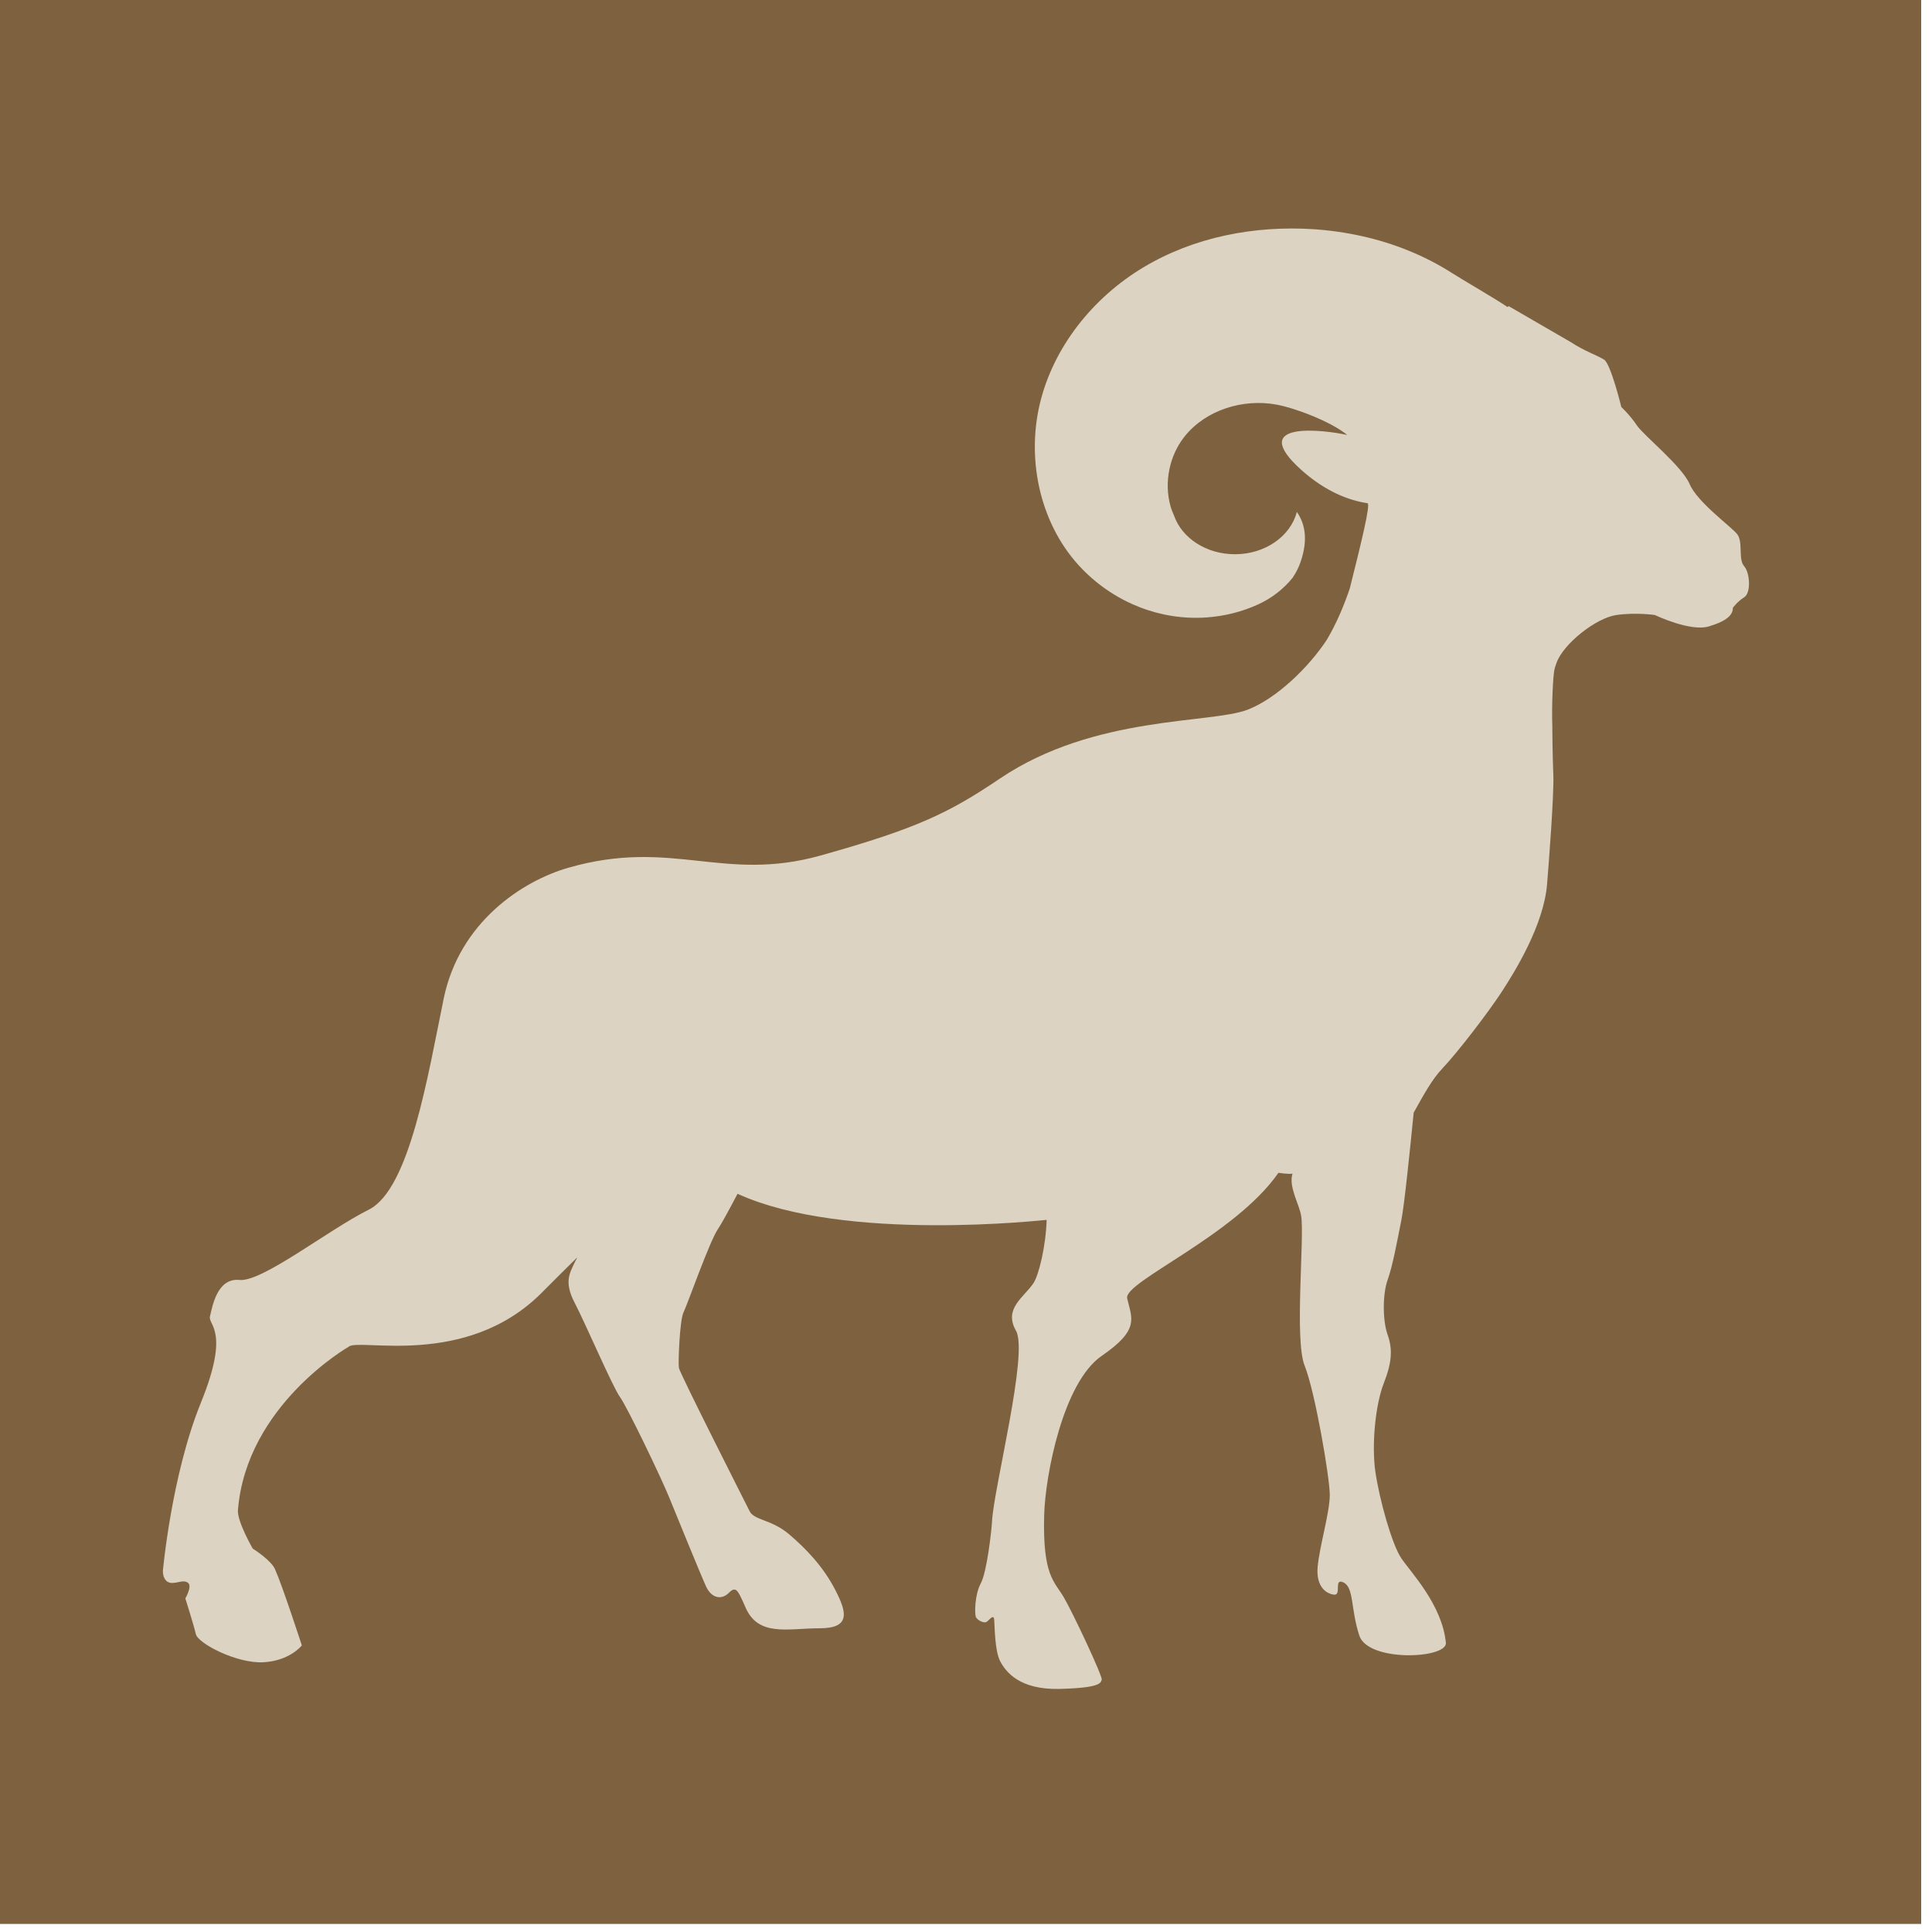 <?xml version="1.0" encoding="UTF-8" standalone="no"?>
<!DOCTYPE svg PUBLIC "-//W3C//DTD SVG 1.1//EN" "http://www.w3.org/Graphics/SVG/1.1/DTD/svg11.dtd">
<svg width="100%" height="100%" viewBox="0 0 30 30" version="1.1" xmlns="http://www.w3.org/2000/svg" xmlns:xlink="http://www.w3.org/1999/xlink" xml:space="preserve" xmlns:serif="http://www.serif.com/" style="fill-rule:evenodd;clip-rule:evenodd;stroke-linejoin:round;stroke-miterlimit:2;">
    <g transform="matrix(0.305,0,0,0.305,-255.483,-182.059)">
        <g>
            <g transform="matrix(1,0,0,1,328.864,-9.237)">
                <rect x="508.292" y="605.799" width="98.303" height="98.303" style="fill:rgb(126,98,63);"/>
            </g>
            <g transform="matrix(0.862,0,0,0.862,906.368,664.47)">
                <path d="M0,-43.614C0.661,-46.241 1.244,-48.622 1.048,-48.65C-0.039,-48.813 -1.412,-49.322 -2.857,-50.611C-6.123,-53.546 -1.541,-52.986 -0.168,-52.683L-0.162,-52.689C-1.104,-53.462 -3.215,-54.274 -4.341,-54.476C-6.313,-54.835 -8.509,-54.157 -9.758,-52.588C-10.66,-51.457 -10.974,-49.871 -10.593,-48.493C-10.537,-48.292 -10.459,-48.096 -10.375,-47.905C-9.91,-46.594 -8.481,-45.636 -6.784,-45.636C-4.991,-45.636 -3.495,-46.706 -3.126,-48.135C-2.661,-47.468 -2.442,-46.533 -2.902,-45.194C-3.019,-44.835 -3.193,-44.522 -3.383,-44.236C-3.927,-43.569 -4.616,-43.037 -5.411,-42.673C-6.392,-42.225 -7.417,-41.978 -8.442,-41.905C-11.131,-41.709 -13.837,-42.74 -15.808,-44.768C-18.234,-47.261 -19.108,-51.07 -18.318,-54.47C-17.528,-57.854 -15.175,-60.789 -12.195,-62.576C-9.204,-64.374 -5.63,-65.058 -2.145,-64.834C-0.219,-64.705 1.697,-64.29 3.484,-63.562C4.381,-63.198 5.238,-62.756 6.044,-62.24C6.498,-61.943 8.829,-60.588 9.316,-60.235L9.383,-60.291L13.075,-58.151C13.837,-57.647 14.599,-57.389 15.019,-57.131C15.416,-56.885 16.038,-54.33 16.038,-54.33C16.038,-54.33 16.542,-53.865 16.951,-53.255C17.36,-52.644 19.612,-50.852 20.072,-49.782C20.525,-48.706 22.52,-47.278 22.884,-46.818C23.242,-46.359 22.928,-45.334 23.293,-44.93C23.646,-44.522 23.702,-43.34 23.293,-43.093C22.884,-42.835 22.626,-42.471 22.626,-42.471C22.626,-42.074 22.318,-41.709 21.225,-41.379C20.128,-41.032 18.021,-42.046 18.021,-42.046C18.021,-42.046 16.912,-42.214 15.741,-42.046C14.548,-41.872 12.615,-40.354 12.212,-39.222L12.111,-38.925L12.105,-38.887C12.001,-38.589 11.917,-36.638 11.965,-35.436L11.962,-35.437C11.963,-35.032 11.976,-33.751 12.022,-32.603C12.069,-31.413 11.743,-27.244 11.653,-26.151C11.457,-23.747 9.774,-21.016 8.965,-19.778C8.156,-18.541 6.368,-16.212 5.464,-15.26C4.853,-14.618 4.352,-13.69 3.775,-12.655L3.774,-12.657C3.556,-10.433 3.22,-7.171 3.044,-6.292C2.771,-4.923 2.532,-3.608 2.233,-2.771C1.935,-1.935 1.935,-0.381 2.233,0.456C2.532,1.293 2.502,2.07 2.009,3.325C1.516,4.58 1.277,6.97 1.516,8.584C1.755,10.198 2.481,12.827 3.044,13.664C3.608,14.501 5.473,16.428 5.678,18.68C5.678,19.601 1.071,19.806 0.559,18.219C0.047,16.632 0.252,15.404 -0.362,15.097C-0.976,14.79 -0.464,15.865 -0.925,15.813C-1.386,15.762 -2,15.353 -1.898,14.175C-1.795,12.998 -1.181,10.951 -1.181,9.927C-1.181,8.903 -2.051,3.813 -2.666,2.289C-3.28,0.764 -2.666,-5.276 -2.87,-6.555C-2.982,-7.253 -3.63,-8.29 -3.381,-9.052C-3.646,-9.011 -4.213,-9.103 -4.213,-9.103C-6.781,-5.398 -13.363,-2.66 -13.148,-1.692C-12.887,-0.515 -12.364,0.139 -14.649,1.708C-16.935,3.277 -17.987,8.77 -18.05,11.119C-18.146,14.709 -17.44,15.031 -16.895,15.961C-16.35,16.891 -14.587,20.643 -14.651,20.835C-14.715,21.027 -14.715,21.316 -17.12,21.38C-19.525,21.444 -20.326,20.354 -20.647,19.745C-20.968,19.136 -20.968,17.725 -21,17.308C-21.032,16.891 -21.32,17.372 -21.481,17.436C-21.641,17.5 -22.026,17.308 -22.09,17.115C-22.154,16.923 -22.161,15.83 -21.794,15.148C-21.427,14.466 -21.156,12.005 -21.128,11.477C-21.023,9.485 -18.965,1.534 -19.714,0.224C-20.462,-1.086 -19.246,-1.74 -18.684,-2.582C-18.363,-3.065 -17.95,-4.774 -17.903,-6.322C-17.976,-6.328 -29.814,-4.963 -36.159,-7.863C-36.645,-6.941 -37.119,-6.067 -37.319,-5.777C-37.802,-5.08 -39.141,-1.276 -39.355,-0.847C-39.57,-0.419 -39.677,2.1 -39.623,2.421C-39.57,2.743 -35.712,10.351 -35.444,10.887C-35.176,11.423 -34.158,11.369 -33.14,12.226C-32.122,13.084 -31.104,14.155 -30.407,15.495C-29.711,16.834 -29.443,17.799 -31.318,17.799C-33.193,17.799 -34.962,18.335 -35.712,16.513C-36.14,15.549 -36.248,15.281 -36.676,15.709C-37.105,16.138 -37.694,16.031 -38.016,15.334C-38.337,14.638 -39.73,11.208 -40.213,10.03C-40.695,8.851 -42.677,4.725 -43.106,4.136C-43.535,3.546 -45.142,-0.204 -45.785,-1.437C-46.428,-2.669 -46.053,-3.205 -45.785,-3.794C-45.746,-3.88 -45.689,-3.988 -45.623,-4.111C-46.233,-3.514 -46.925,-2.819 -47.742,-2.002C-52.231,2.487 -58.581,0.626 -59.129,1.173C-59.129,1.173 -65.172,4.624 -65.667,10.821C-65.72,11.487 -64.794,13.091 -64.794,13.091C-64.794,13.091 -63.675,13.793 -63.468,14.335C-63.053,15.247 -61.893,18.811 -61.893,18.811C-61.893,18.811 -62.597,19.723 -64.172,19.806C-65.748,19.889 -68.027,18.687 -68.152,18.148C-68.276,17.609 -68.774,16.034 -68.774,16.034C-68.774,16.034 -68.359,15.329 -68.608,15.122C-68.856,14.915 -69.188,15.122 -69.561,15.122C-69.934,15.122 -70.1,14.791 -70.1,14.417C-70.1,14.417 -69.595,8.75 -67.852,4.467C-66.111,0.184 -67.451,-0.094 -67.317,-0.63C-67.182,-1.166 -66.915,-2.908 -65.575,-2.774C-64.235,-2.64 -60.349,-5.722 -57.937,-6.927C-55.525,-8.134 -54.453,-14.833 -53.515,-19.389C-52.577,-23.945 -48.825,-26.357 -46.14,-27.124C-39.997,-28.878 -37.018,-26.229 -31.257,-27.842C-25.495,-29.455 -23.642,-30.38 -20.651,-32.396C-15.081,-36.149 -8.189,-35.609 -6.013,-36.462C-4.283,-37.14 -2.401,-38.993 -1.36,-40.578C-0.786,-41.54 -0.33,-42.627 0.028,-43.694" style="fill:rgb(220,211,195);fill-rule:nonzero;"/>
            </g>
        </g>
    </g>
</svg>
